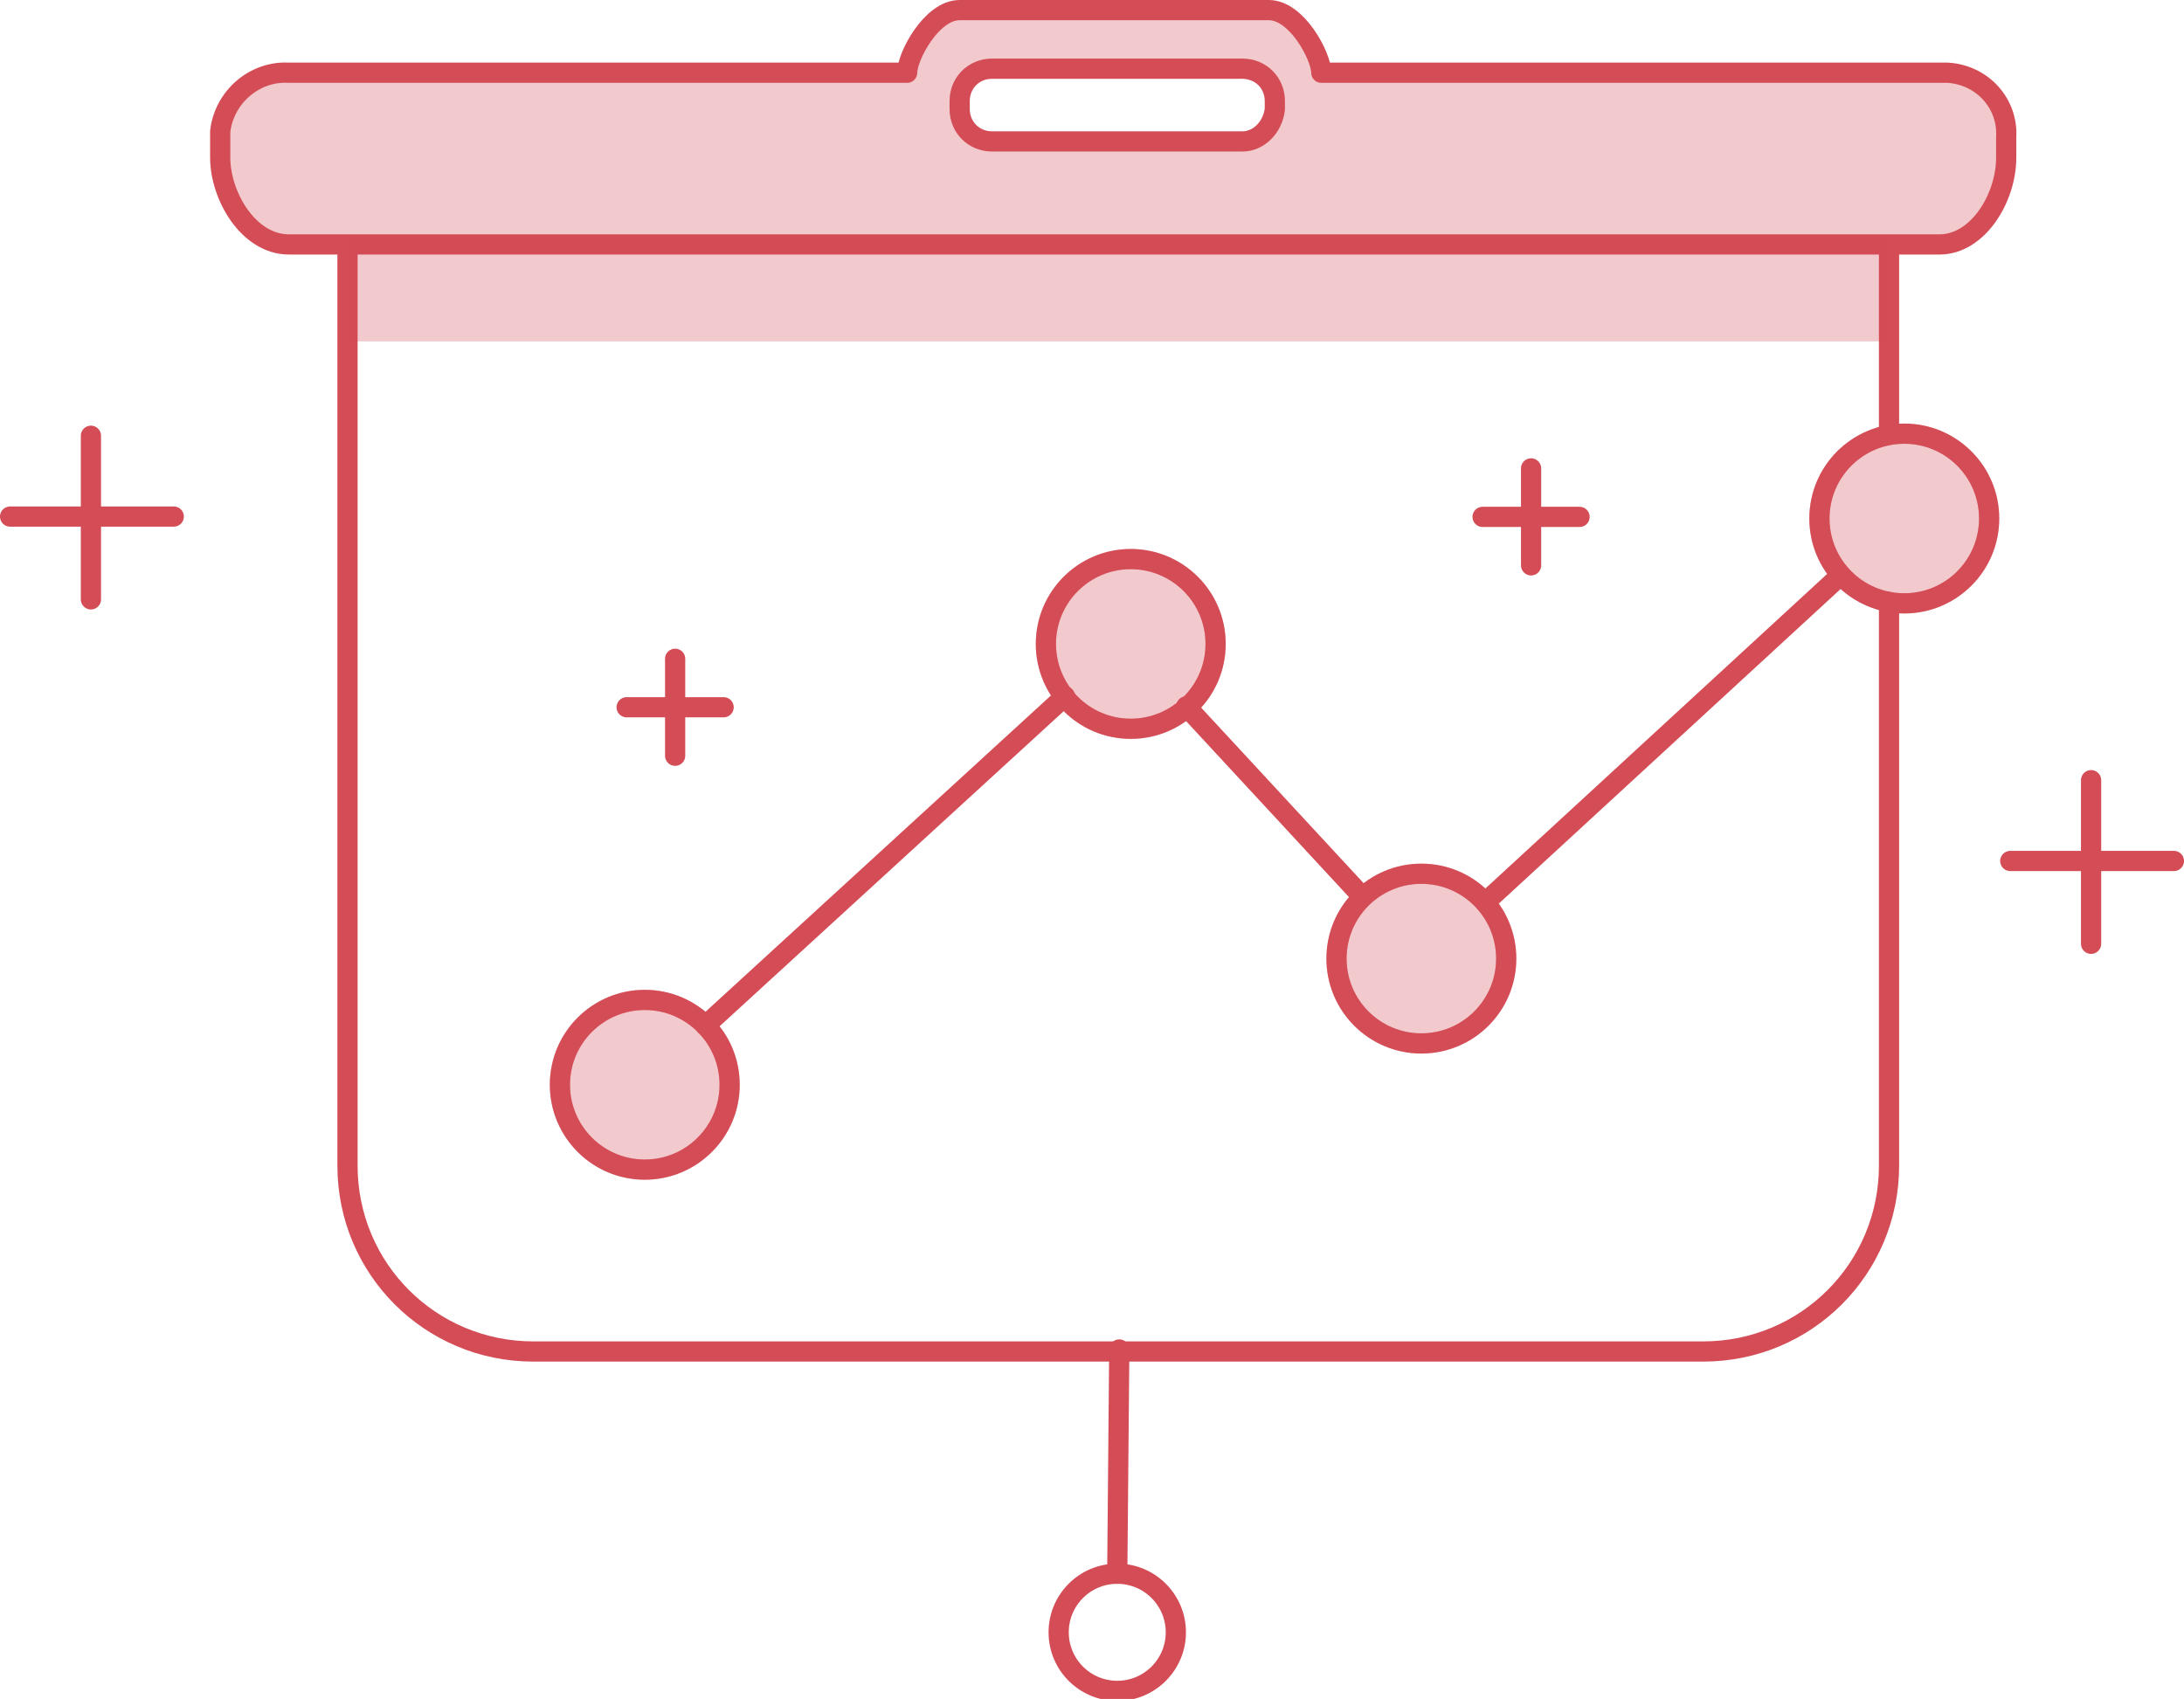 <?xml version="1.0" encoding="utf-8"?>
<!-- Generator: Adobe Illustrator 25.2.1, SVG Export Plug-In . SVG Version: 6.00 Build 0)  -->
<svg version="1.1" id="Layer_1" xmlns="http://www.w3.org/2000/svg" xmlns:xlink="http://www.w3.org/1999/xlink" x="0px" y="0px"
	 viewBox="0 0 108.1 84.1" style="enable-background:new 0 0 108.1 84.1;" xml:space="preserve">
<style type="text/css">
	.st0{fill:none;stroke:#D44C56;stroke-linecap:round;stroke-linejoin:round;stroke-miterlimit:10;}
	.st1{opacity:0.3;fill:#D44C56;enable-background:new    ;}
	.st2{opacity:0.3;fill:#D44C56;stroke:#D44C56;stroke-miterlimit:10;enable-background:new    ;}
	.st3{fill:none;stroke:#FF4F4F;stroke-linecap:round;stroke-linejoin:round;stroke-miterlimit:10;}
</style>
<g id="marketing-icon" transform="translate(0.5 0.5)">
	<path id="Path_94" class="st0" d="M93,29.3v27.9c0,5.1-4.1,9.2-9.2,9.2H25.9c-5.1,0-9.2-4.1-9.2-9.2V11.9"/>
	<line id="Line_16" class="st0" x1="93" y1="11.9" x2="93" y2="21"/>
	<path id="Path_95" class="st1" d="M95.5,3.5H65c0-0.8-1.2-3.1-2.6-3.1H47c-1.4,0-2.6,2.3-2.6,3.1H13.8c-1.9,0-3.8,0.8-3.8,2.7v1
		c0,1.9,1.8,4.1,3.8,4.1h81.7c1.9,0,2.9-2.2,2.9-4.1v-1C98.4,4.2,97.4,3.5,95.5,3.5z M60.8,6.5h-12c-0.8,0.1-1.6-0.5-1.8-1.3
		c-0.1-0.8,0.5-1.6,1.3-1.8c0.1,0,0.3,0,0.4,0h12c0.8-0.1,1.6,0.5,1.8,1.3c0.1,0.8-0.5,1.6-1.3,1.8C61.1,6.6,60.9,6.6,60.8,6.5
		L60.8,6.5z"/>
	<path id="Path_96" class="st0" d="M95.5,3.1H64.9c0-0.8-1.2-3.1-2.6-3.1H47c-1.4,0-2.6,2.3-2.6,3.1H13.8c-1.7-0.1-3.2,1.2-3.4,2.9
		c0,0.1,0,0.2,0,0.3v1c0,1.9,1.4,4.3,3.4,4.3h81.7c1.9,0,3.3-2.3,3.3-4.3v-1c0.1-1.7-1.2-3.1-2.9-3.2C95.7,3.1,95.6,3.1,95.5,3.1z"
		/>
	<path id="Path_97" class="st0" d="M61,6.5H48.6c-0.9,0-1.6-0.7-1.6-1.6V4.5c0-0.9,0.7-1.6,1.6-1.6H61c0.9,0,1.6,0.7,1.6,1.6v0.4
		C62.5,5.8,61.8,6.5,61,6.5z"/>
	<g id="Group_109" transform="translate(0 21.07)">
		<line id="Line_17" class="st0" x1="4" y1="0" x2="4" y2="8.1"/>
		<line id="Line_18" class="st0" x1="0" y1="4" x2="8.1" y2="4"/>
	</g>
	<g id="Group_110" transform="translate(30.517 32.11)">
		<line id="Line_19" class="st0" x1="2.4" y1="0" x2="2.4" y2="4.8"/>
		<line id="Line_20" class="st0" x1="0" y1="2.4" x2="4.8" y2="2.4"/>
	</g>
	<g id="Group_111" transform="translate(72.883 22.686)">
		<line id="Line_21" class="st0" x1="2.4" y1="0" x2="2.4" y2="4.8"/>
		<line id="Line_22" class="st0" x1="4.8" y1="2.4" x2="0" y2="2.4"/>
	</g>
	<g id="Group_112" transform="translate(99.001 38.119)">
		<line id="Line_23" class="st0" x1="4" y1="0" x2="4" y2="8.1"/>
		<line id="Line_24" class="st0" x1="8.1" y1="4" x2="0" y2="4"/>
	</g>
	<line id="Line_25" class="st0" x1="54.9" y1="66.3" x2="54.8" y2="77.4"/>
	<ellipse id="Ellipse_29" class="st0" cx="54.8" cy="80.3" rx="2.9" ry="2.9"/>
	<g id="Group_117" transform="translate(26.714 20.467)">
		<path id="Path_98" class="st0" d="M67,4.7"/>
		<line id="Line_26" class="st0" x1="46.3" y1="23.7" x2="63.9" y2="7.5"/>
		<line id="Line_27" class="st0" x1="31.5" y1="14" x2="40.2" y2="23.4"/>
		<line id="Line_28" class="st0" x1="7.7" y1="29.8" x2="25.5" y2="13.5"/>
		<g id="Group_113" transform="translate(62.341)">
			<ellipse id="Ellipse_30" class="st2" cx="4.7" cy="4.7" rx="4.2" ry="4.2"/>
			<ellipse id="Ellipse_31" class="st0" cx="4.7" cy="4.7" rx="4.2" ry="4.2"/>
		</g>
		<g id="Group_114" transform="translate(38.438 21.784)">
			<ellipse id="Ellipse_32" class="st2" cx="4.7" cy="4.7" rx="4.2" ry="4.2"/>
			<ellipse id="Ellipse_33" class="st0" cx="4.7" cy="4.7" rx="4.2" ry="4.2"/>
		</g>
		<g id="Group_115" transform="translate(24.054 6.208)">
			<ellipse id="Ellipse_34" class="st2" cx="4.7" cy="4.7" rx="4.2" ry="4.2"/>
			<ellipse id="Ellipse_35" class="st0" cx="4.7" cy="4.7" rx="4.2" ry="4.2"/>
		</g>
		<g id="Group_116" transform="translate(0 28.03)">
			<ellipse id="Ellipse_36" class="st2" cx="4.7" cy="4.7" rx="4.2" ry="4.2"/>
			<ellipse id="Ellipse_37" class="st0" cx="4.7" cy="4.7" rx="4.2" ry="4.2"/>
		</g>
	</g>
	<path id="Path_99" class="st3" d="M90.6,22"/>
	<rect id="Rectangle_1509" x="16.7" y="11.3" class="st1" width="76.3" height="5.1"/>
</g>
</svg>
